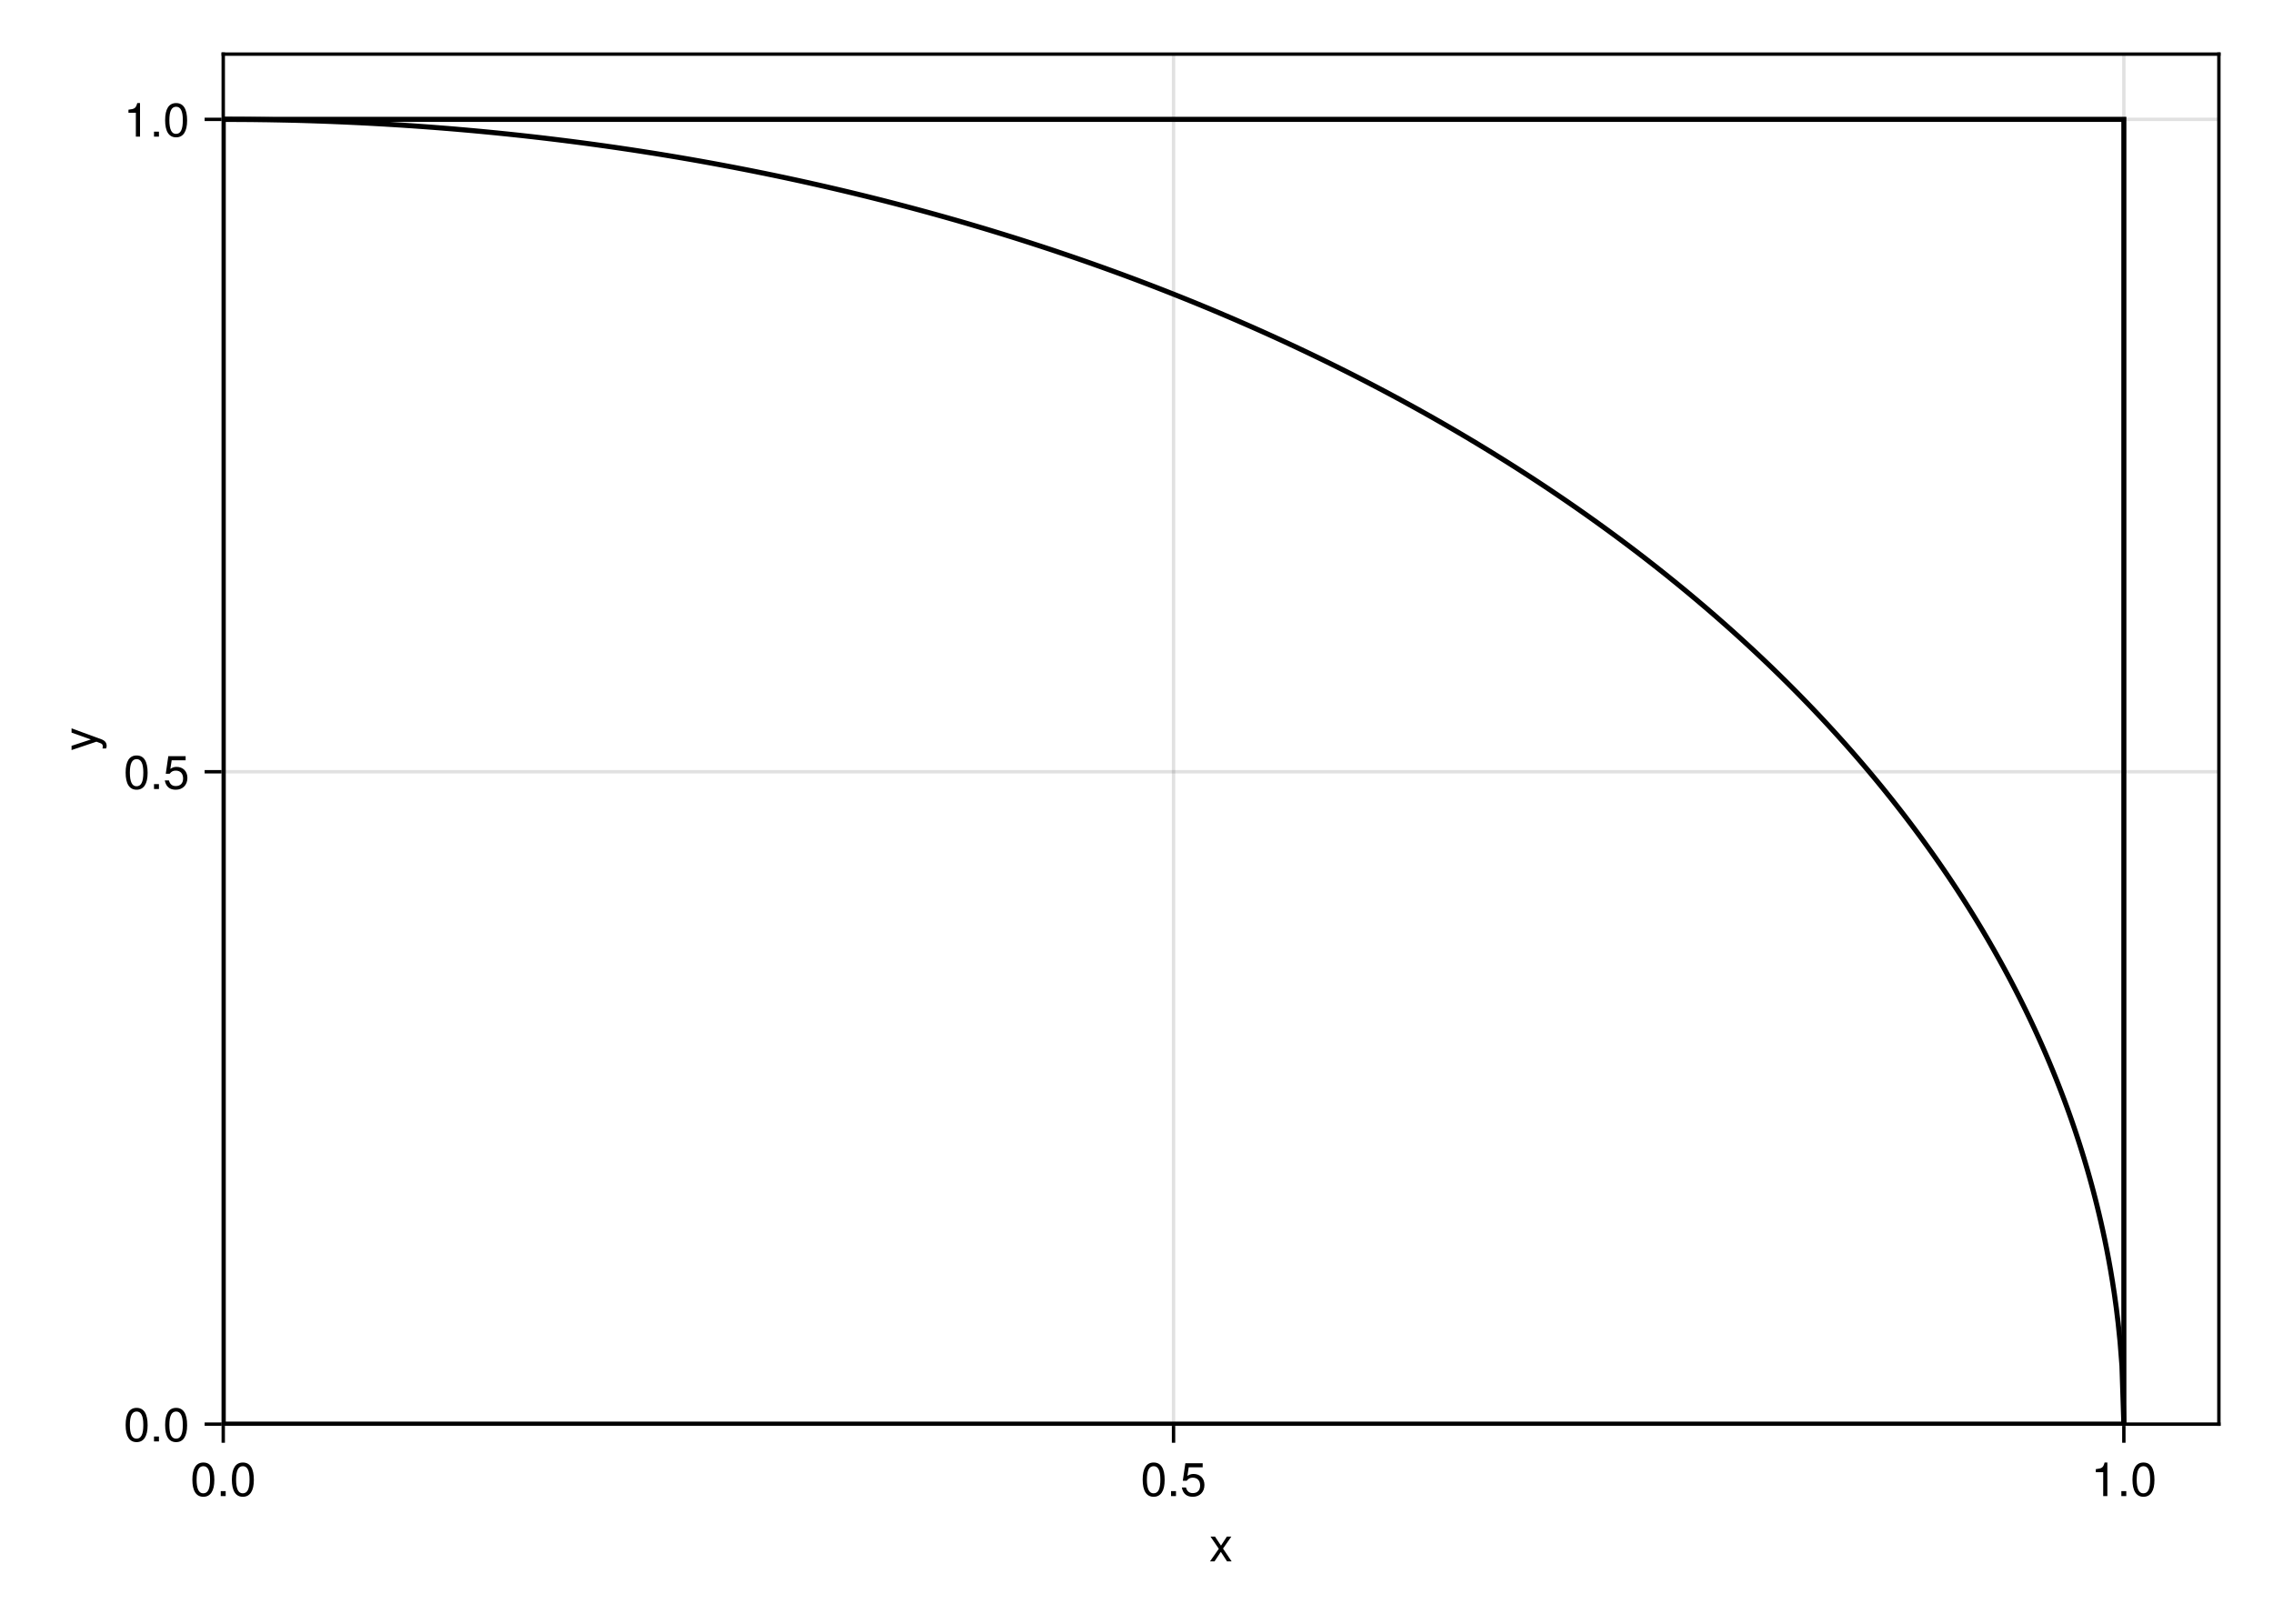 <?xml version="1.0" encoding="UTF-8"?>
<svg xmlns="http://www.w3.org/2000/svg" xmlns:xlink="http://www.w3.org/1999/xlink" width="504pt" height="360pt" viewBox="0 0 504 360" version="1.1">
<defs>
<g>
<symbol overflow="visible" id="glyph0-0-5d3834f2">
<path style="stroke:none;" d="M 0.203 -7.656 C 0.203 -7.656 0.203 0 0.203 0 C 0.203 0 4.938 0 4.938 0 C 4.938 0 4.938 -7.656 4.938 -7.656 C 4.938 -7.656 0.203 -7.656 0.203 -7.656 Z M 0.75 -0.547 C 0.75 -0.547 0.75 -7.109 0.75 -7.109 C 0.75 -7.109 4.391 -7.109 4.391 -7.109 C 4.391 -7.109 4.391 -0.547 4.391 -0.547 C 4.391 -0.547 0.75 -0.547 0.75 -0.547 Z M 0.75 -0.547 "/>
</symbol>
<symbol overflow="visible" id="glyph0-1-5d3834f2">
<path style="stroke:none;" d="M 4.969 0 C 4.969 0 3.953 0 3.953 0 C 3.953 0 2.578 -2.109 2.578 -2.109 C 2.578 -2.109 1.172 0 1.172 0 C 1.172 0 0.172 0 0.172 0 C 0.172 0 2.125 -2.797 2.125 -2.797 C 2.125 -2.797 0.281 -5.5 0.281 -5.5 C 0.281 -5.5 1.281 -5.5 1.281 -5.5 C 1.281 -5.5 2.609 -3.5 2.609 -3.5 C 2.609 -3.5 3.922 -5.5 3.922 -5.5 C 3.922 -5.5 4.906 -5.5 4.906 -5.5 C 4.906 -5.5 3.062 -2.844 3.062 -2.844 C 3.062 -2.844 4.969 0 4.969 0 Z M 4.969 0 "/>
</symbol>
<symbol overflow="visible" id="glyph0-2-5d3834f2">
<path style="stroke:none;" d="M 5.328 -3.578 C 5.328 -1.141 4.469 0.156 2.891 0.156 C 1.297 0.156 0.453 -1.141 0.453 -3.641 C 0.453 -6.141 1.281 -7.438 2.891 -7.438 C 4.5 -7.438 5.328 -6.156 5.328 -3.578 Z M 4.375 -3.672 C 4.375 -5.656 3.891 -6.625 2.891 -6.625 C 1.891 -6.625 1.391 -5.672 1.391 -3.641 C 1.391 -1.594 1.891 -0.609 2.859 -0.609 C 3.891 -0.609 4.375 -1.547 4.375 -3.672 Z M 4.375 -3.672 "/>
</symbol>
<symbol overflow="visible" id="glyph0-3-5d3834f2">
<path style="stroke:none;" d="M 2 0 C 2 0 0.906 0 0.906 0 C 0.906 0 0.906 -1.094 0.906 -1.094 C 0.906 -1.094 2 -1.094 2 -1.094 C 2 -1.094 2 0 2 0 Z M 2 0 "/>
</symbol>
<symbol overflow="visible" id="glyph1-0-5d3834f2">
<path style="stroke:none;" d="M 0.203 -7.656 C 0.203 -7.656 0.203 0 0.203 0 C 0.203 0 4.938 0 4.938 0 C 4.938 0 4.938 -7.656 4.938 -7.656 C 4.938 -7.656 0.203 -7.656 0.203 -7.656 Z M 0.75 -0.547 C 0.75 -0.547 0.75 -7.109 0.75 -7.109 C 0.75 -7.109 4.391 -7.109 4.391 -7.109 C 4.391 -7.109 4.391 -0.547 4.391 -0.547 C 4.391 -0.547 0.75 -0.547 0.75 -0.547 Z M 0.75 -0.547 "/>
</symbol>
<symbol overflow="visible" id="glyph1-1-5d3834f2">
<path style="stroke:none;" d="M 5.328 -3.578 C 5.328 -1.141 4.469 0.156 2.891 0.156 C 1.297 0.156 0.453 -1.141 0.453 -3.641 C 0.453 -6.141 1.281 -7.438 2.891 -7.438 C 4.5 -7.438 5.328 -6.156 5.328 -3.578 Z M 4.375 -3.672 C 4.375 -5.656 3.891 -6.625 2.891 -6.625 C 1.891 -6.625 1.391 -5.672 1.391 -3.641 C 1.391 -1.594 1.891 -0.609 2.859 -0.609 C 3.891 -0.609 4.375 -1.547 4.375 -3.672 Z M 4.375 -3.672 "/>
</symbol>
<symbol overflow="visible" id="glyph2-0-5d3834f2">
<path style="stroke:none;" d="M 0.203 -7.656 C 0.203 -7.656 0.203 0 0.203 0 C 0.203 0 4.938 0 4.938 0 C 4.938 0 4.938 -7.656 4.938 -7.656 C 4.938 -7.656 0.203 -7.656 0.203 -7.656 Z M 0.75 -0.547 C 0.75 -0.547 0.75 -7.109 0.75 -7.109 C 0.75 -7.109 4.391 -7.109 4.391 -7.109 C 4.391 -7.109 4.391 -0.547 4.391 -0.547 C 4.391 -0.547 0.75 -0.547 0.75 -0.547 Z M 0.75 -0.547 "/>
</symbol>
<symbol overflow="visible" id="glyph2-1-5d3834f2">
<path style="stroke:none;" d="M 2 0 C 2 0 0.906 0 0.906 0 C 0.906 0 0.906 -1.094 0.906 -1.094 C 0.906 -1.094 2 -1.094 2 -1.094 C 2 -1.094 2 0 2 0 Z M 2 0 "/>
</symbol>
<symbol overflow="visible" id="glyph2-2-5d3834f2">
<path style="stroke:none;" d="M 5.328 -3.578 C 5.328 -1.141 4.469 0.156 2.891 0.156 C 1.297 0.156 0.453 -1.141 0.453 -3.641 C 0.453 -6.141 1.281 -7.438 2.891 -7.438 C 4.5 -7.438 5.328 -6.156 5.328 -3.578 Z M 4.375 -3.672 C 4.375 -5.656 3.891 -6.625 2.891 -6.625 C 1.891 -6.625 1.391 -5.672 1.391 -3.641 C 1.391 -1.594 1.891 -0.609 2.859 -0.609 C 3.891 -0.609 4.375 -1.547 4.375 -3.672 Z M 4.375 -3.672 "/>
</symbol>
<symbol overflow="visible" id="glyph3-0-5d3834f2">
<path style="stroke:none;" d="M 0.203 -7.656 C 0.203 -7.656 0.203 0 0.203 0 C 0.203 0 4.938 0 4.938 0 C 4.938 0 4.938 -7.656 4.938 -7.656 C 4.938 -7.656 0.203 -7.656 0.203 -7.656 Z M 0.75 -0.547 C 0.75 -0.547 0.75 -7.109 0.75 -7.109 C 0.75 -7.109 4.391 -7.109 4.391 -7.109 C 4.391 -7.109 4.391 -0.547 4.391 -0.547 C 4.391 -0.547 0.75 -0.547 0.75 -0.547 Z M 0.75 -0.547 "/>
</symbol>
<symbol overflow="visible" id="glyph3-1-5d3834f2">
<path style="stroke:none;" d="M 5.391 -2.469 C 5.391 -0.891 4.344 0.156 2.828 0.156 C 1.516 0.156 0.672 -0.438 0.375 -1.906 C 0.375 -1.906 1.297 -1.906 1.297 -1.906 C 1.516 -1.078 2 -0.656 2.812 -0.656 C 3.828 -0.656 4.438 -1.266 4.438 -2.344 C 4.438 -3.438 3.812 -4.078 2.812 -4.078 C 2.234 -4.078 1.875 -3.906 1.453 -3.391 C 1.453 -3.391 0.594 -3.391 0.594 -3.391 C 0.594 -3.391 1.156 -7.281 1.156 -7.281 C 1.156 -7.281 5 -7.281 5 -7.281 C 5 -7.281 5 -6.375 5 -6.375 C 5 -6.375 1.906 -6.375 1.906 -6.375 C 1.906 -6.375 1.609 -4.453 1.609 -4.453 C 2.031 -4.766 2.453 -4.906 2.984 -4.906 C 4.406 -4.906 5.391 -3.938 5.391 -2.469 Z M 5.391 -2.469 "/>
</symbol>
<symbol overflow="visible" id="glyph3-2-5d3834f2">
<path style="stroke:none;" d="M 3.641 0 C 3.641 0 2.719 0 2.719 0 C 2.719 0 2.719 -5.297 2.719 -5.297 C 2.719 -5.297 1.078 -5.297 1.078 -5.297 C 1.078 -5.297 1.078 -5.969 1.078 -5.969 C 2.5 -6.141 2.703 -6.297 3.031 -7.438 C 3.031 -7.438 3.641 -7.438 3.641 -7.438 C 3.641 -7.438 3.641 0 3.641 0 Z M 3.641 0 "/>
</symbol>
<symbol overflow="visible" id="glyph3-3-5d3834f2">
<path style="stroke:none;" d="M 2 0 C 2 0 0.906 0 0.906 0 C 0.906 0 0.906 -1.094 0.906 -1.094 C 0.906 -1.094 2 -1.094 2 -1.094 C 2 -1.094 2 0 2 0 Z M 2 0 "/>
</symbol>
<symbol overflow="visible" id="glyph3-4-5d3834f2">
<path style="stroke:none;" d="M 5.328 -3.578 C 5.328 -1.141 4.469 0.156 2.891 0.156 C 1.297 0.156 0.453 -1.141 0.453 -3.641 C 0.453 -6.141 1.281 -7.438 2.891 -7.438 C 4.5 -7.438 5.328 -6.156 5.328 -3.578 Z M 4.375 -3.672 C 4.375 -5.656 3.891 -6.625 2.891 -6.625 C 1.891 -6.625 1.391 -5.672 1.391 -3.641 C 1.391 -1.594 1.891 -0.609 2.859 -0.609 C 3.891 -0.609 4.375 -1.547 4.375 -3.672 Z M 4.375 -3.672 "/>
</symbol>
<symbol overflow="visible" id="glyph4-0-5d3834f2">
<path style="stroke:none;" d="M -7.656 -0.203 C -7.656 -0.203 0 -0.203 0 -0.203 C 0 -0.203 0 -4.938 0 -4.938 C 0 -4.938 -7.656 -4.938 -7.656 -4.938 C -7.656 -4.938 -7.656 -0.203 -7.656 -0.203 Z M -0.547 -0.75 C -0.547 -0.75 -7.109 -0.75 -7.109 -0.75 C -7.109 -0.75 -7.109 -4.391 -7.109 -4.391 C -7.109 -4.391 -0.547 -4.391 -0.547 -4.391 C -0.547 -4.391 -0.547 -0.75 -0.547 -0.75 Z M -0.547 -0.75 "/>
</symbol>
<symbol overflow="visible" id="glyph4-1-5d3834f2">
<path style="stroke:none;" d="M -5.5 -5.016 C -5.5 -5.016 1.156 -2.578 1.156 -2.578 C 1.938 -2.281 2.281 -1.781 2.281 -1.156 C 2.281 -0.922 2.25 -0.75 2.156 -0.562 C 2.156 -0.562 1.359 -0.562 1.359 -0.562 C 1.406 -0.75 1.422 -0.906 1.422 -1.031 C 1.422 -1.406 1.281 -1.578 0.891 -1.734 C 0.891 -1.734 0.016 -2.062 0.016 -2.062 C 0.016 -2.062 -5.5 -0.203 -5.5 -0.203 C -5.5 -0.203 -5.5 -1.141 -5.5 -1.141 C -5.5 -1.141 -1.219 -2.547 -1.219 -2.547 C -1.219 -2.547 -5.5 -4.078 -5.5 -4.078 C -5.5 -4.078 -5.5 -5.016 -5.5 -5.016 Z M -5.5 -5.016 "/>
</symbol>
<symbol overflow="visible" id="glyph5-0-5d3834f2">
<path style="stroke:none;" d="M 0.203 -7.656 C 0.203 -7.656 0.203 0 0.203 0 C 0.203 0 4.938 0 4.938 0 C 4.938 0 4.938 -7.656 4.938 -7.656 C 4.938 -7.656 0.203 -7.656 0.203 -7.656 Z M 0.75 -0.547 C 0.75 -0.547 0.75 -7.109 0.75 -7.109 C 0.75 -7.109 4.391 -7.109 4.391 -7.109 C 4.391 -7.109 4.391 -0.547 4.391 -0.547 C 4.391 -0.547 0.75 -0.547 0.75 -0.547 Z M 0.75 -0.547 "/>
</symbol>
<symbol overflow="visible" id="glyph5-1-5d3834f2">
<path style="stroke:none;" d="M 5.328 -3.578 C 5.328 -1.141 4.469 0.156 2.891 0.156 C 1.297 0.156 0.453 -1.141 0.453 -3.641 C 0.453 -6.141 1.281 -7.438 2.891 -7.438 C 4.5 -7.438 5.328 -6.156 5.328 -3.578 Z M 4.375 -3.672 C 4.375 -5.656 3.891 -6.625 2.891 -6.625 C 1.891 -6.625 1.391 -5.672 1.391 -3.641 C 1.391 -1.594 1.891 -0.609 2.859 -0.609 C 3.891 -0.609 4.375 -1.547 4.375 -3.672 Z M 4.375 -3.672 "/>
</symbol>
<symbol overflow="visible" id="glyph5-2-5d3834f2">
<path style="stroke:none;" d="M 2 0 C 2 0 0.906 0 0.906 0 C 0.906 0 0.906 -1.094 0.906 -1.094 C 0.906 -1.094 2 -1.094 2 -1.094 C 2 -1.094 2 0 2 0 Z M 2 0 "/>
</symbol>
<symbol overflow="visible" id="glyph6-0-5d3834f2">
<path style="stroke:none;" d="M 0.203 -7.656 C 0.203 -7.656 0.203 0 0.203 0 C 0.203 0 4.938 0 4.938 0 C 4.938 0 4.938 -7.656 4.938 -7.656 C 4.938 -7.656 0.203 -7.656 0.203 -7.656 Z M 0.75 -0.547 C 0.75 -0.547 0.75 -7.109 0.75 -7.109 C 0.75 -7.109 4.391 -7.109 4.391 -7.109 C 4.391 -7.109 4.391 -0.547 4.391 -0.547 C 4.391 -0.547 0.75 -0.547 0.75 -0.547 Z M 0.75 -0.547 "/>
</symbol>
<symbol overflow="visible" id="glyph6-1-5d3834f2">
<path style="stroke:none;" d="M 5.328 -3.578 C 5.328 -1.141 4.469 0.156 2.891 0.156 C 1.297 0.156 0.453 -1.141 0.453 -3.641 C 0.453 -6.141 1.281 -7.438 2.891 -7.438 C 4.5 -7.438 5.328 -6.156 5.328 -3.578 Z M 4.375 -3.672 C 4.375 -5.656 3.891 -6.625 2.891 -6.625 C 1.891 -6.625 1.391 -5.672 1.391 -3.641 C 1.391 -1.594 1.891 -0.609 2.859 -0.609 C 3.891 -0.609 4.375 -1.547 4.375 -3.672 Z M 4.375 -3.672 "/>
</symbol>
<symbol overflow="visible" id="glyph6-2-5d3834f2">
<path style="stroke:none;" d="M 2 0 C 2 0 0.906 0 0.906 0 C 0.906 0 0.906 -1.094 0.906 -1.094 C 0.906 -1.094 2 -1.094 2 -1.094 C 2 -1.094 2 0 2 0 Z M 2 0 "/>
</symbol>
<symbol overflow="visible" id="glyph6-3-5d3834f2">
<path style="stroke:none;" d="M 5.391 -2.469 C 5.391 -0.891 4.344 0.156 2.828 0.156 C 1.516 0.156 0.672 -0.438 0.375 -1.906 C 0.375 -1.906 1.297 -1.906 1.297 -1.906 C 1.516 -1.078 2 -0.656 2.812 -0.656 C 3.828 -0.656 4.438 -1.266 4.438 -2.344 C 4.438 -3.438 3.812 -4.078 2.812 -4.078 C 2.234 -4.078 1.875 -3.906 1.453 -3.391 C 1.453 -3.391 0.594 -3.391 0.594 -3.391 C 0.594 -3.391 1.156 -7.281 1.156 -7.281 C 1.156 -7.281 5 -7.281 5 -7.281 C 5 -7.281 5 -6.375 5 -6.375 C 5 -6.375 1.906 -6.375 1.906 -6.375 C 1.906 -6.375 1.609 -4.453 1.609 -4.453 C 2.031 -4.766 2.453 -4.906 2.984 -4.906 C 4.406 -4.906 5.391 -3.938 5.391 -2.469 Z M 5.391 -2.469 "/>
</symbol>
<symbol overflow="visible" id="glyph7-0-5d3834f2">
<path style="stroke:none;" d="M 0.203 -7.656 C 0.203 -7.656 0.203 0 0.203 0 C 0.203 0 4.938 0 4.938 0 C 4.938 0 4.938 -7.656 4.938 -7.656 C 4.938 -7.656 0.203 -7.656 0.203 -7.656 Z M 0.75 -0.547 C 0.75 -0.547 0.75 -7.109 0.75 -7.109 C 0.75 -7.109 4.391 -7.109 4.391 -7.109 C 4.391 -7.109 4.391 -0.547 4.391 -0.547 C 4.391 -0.547 0.75 -0.547 0.75 -0.547 Z M 0.75 -0.547 "/>
</symbol>
<symbol overflow="visible" id="glyph7-1-5d3834f2">
<path style="stroke:none;" d="M 3.641 0 C 3.641 0 2.719 0 2.719 0 C 2.719 0 2.719 -5.297 2.719 -5.297 C 2.719 -5.297 1.078 -5.297 1.078 -5.297 C 1.078 -5.297 1.078 -5.969 1.078 -5.969 C 2.5 -6.141 2.703 -6.297 3.031 -7.438 C 3.031 -7.438 3.641 -7.438 3.641 -7.438 C 3.641 -7.438 3.641 0 3.641 0 Z M 3.641 0 "/>
</symbol>
<symbol overflow="visible" id="glyph7-2-5d3834f2">
<path style="stroke:none;" d="M 2 0 C 2 0 0.906 0 0.906 0 C 0.906 0 0.906 -1.094 0.906 -1.094 C 0.906 -1.094 2 -1.094 2 -1.094 C 2 -1.094 2 0 2 0 Z M 2 0 "/>
</symbol>
<symbol overflow="visible" id="glyph7-3-5d3834f2">
<path style="stroke:none;" d="M 5.328 -3.578 C 5.328 -1.141 4.469 0.156 2.891 0.156 C 1.297 0.156 0.453 -1.141 0.453 -3.641 C 0.453 -6.141 1.281 -7.438 2.891 -7.438 C 4.5 -7.438 5.328 -6.156 5.328 -3.578 Z M 4.375 -3.672 C 4.375 -5.656 3.891 -6.625 2.891 -6.625 C 1.891 -6.625 1.391 -5.672 1.391 -3.641 C 1.391 -1.594 1.891 -0.609 2.859 -0.609 C 3.891 -0.609 4.375 -1.547 4.375 -3.672 Z M 4.375 -3.672 "/>
</symbol>
</g>
<clipPath id="clip1-5d3834f2">
  <path d="M 49.5 25 L 472 25 L 472 315.75 L 49.5 315.75 Z M 49.5 25 "/>
</clipPath>
<clipPath id="clip2-5d3834f2">
  <path d="M 49.5 23 L 475 23 L 475 315.75 L 49.5 315.75 Z M 49.5 23 "/>
</clipPath>
</defs>
<g id="surface1-5d3834f2">
<rect x="0" y="0" width="504" height="360" style="fill:rgb(100%,100%,100%);fill-opacity:1;stroke:none;"/>
<path style=" stroke:none;fill-rule:nonzero;fill:rgb(100%,100%,100%);fill-opacity:1;" d="M 49.5 315.75 L 492 315.75 L 492 12 L 49.5 12 Z M 49.5 315.75 "/>
<path style="fill:none;stroke-width:1;stroke-linecap:butt;stroke-linejoin:miter;stroke:rgb(0%,0%,0%);stroke-opacity:0.12;stroke-miterlimit:2;" d="M 66 421 L 66 16 " transform="matrix(0.75,0,0,0.75,0,0)"/>
<path style="fill:none;stroke-width:1;stroke-linecap:butt;stroke-linejoin:miter;stroke:rgb(0%,0%,0%);stroke-opacity:0.12;stroke-miterlimit:2;" d="M 346.953 421 L 346.953 16 " transform="matrix(0.75,0,0,0.75,0,0)"/>
<path style="fill:none;stroke-width:1;stroke-linecap:butt;stroke-linejoin:miter;stroke:rgb(0%,0%,0%);stroke-opacity:0.12;stroke-miterlimit:2;" d="M 627.906 421 L 627.906 16 " transform="matrix(0.75,0,0,0.75,0,0)"/>
<path style="fill:none;stroke-width:1;stroke-linecap:butt;stroke-linejoin:miter;stroke:rgb(0%,0%,0%);stroke-opacity:0.12;stroke-miterlimit:2;" d="M 66 421 L 656 421 " transform="matrix(0.75,0,0,0.75,0,0)"/>
<path style="fill:none;stroke-width:1;stroke-linecap:butt;stroke-linejoin:miter;stroke:rgb(0%,0%,0%);stroke-opacity:0.12;stroke-miterlimit:2;" d="M 66 228.141 L 656 228.141 " transform="matrix(0.75,0,0,0.75,0,0)"/>
<path style="fill:none;stroke-width:1;stroke-linecap:butt;stroke-linejoin:miter;stroke:rgb(0%,0%,0%);stroke-opacity:0.12;stroke-miterlimit:2;" d="M 66 35.286 L 656 35.286 " transform="matrix(0.75,0,0,0.75,0,0)"/>
<g style="fill:rgb(0%,0%,0%);fill-opacity:1;">
  <use xlink:href="#glyph0-1-5d3834f2" x="268.125" y="346.176"/>
</g>
<g style="fill:rgb(0%,0%,0%);fill-opacity:1;">
  <use xlink:href="#glyph1-1-5d3834f2" x="42.202" y="331.694"/>
</g>
<g style="fill:rgb(0%,0%,0%);fill-opacity:1;">
  <use xlink:href="#glyph2-1-5d3834f2" x="48.041" y="331.694"/>
</g>
<g style="fill:rgb(0%,0%,0%);fill-opacity:1;">
  <use xlink:href="#glyph2-2-5d3834f2" x="50.96" y="331.694"/>
</g>
<g style="fill:rgb(0%,0%,0%);fill-opacity:1;">
  <use xlink:href="#glyph0-2-5d3834f2" x="252.917" y="331.694"/>
</g>
<g style="fill:rgb(0%,0%,0%);fill-opacity:1;">
  <use xlink:href="#glyph0-3-5d3834f2" x="258.755" y="331.694"/>
</g>
<g style="fill:rgb(0%,0%,0%);fill-opacity:1;">
  <use xlink:href="#glyph3-1-5d3834f2" x="261.674" y="331.694"/>
</g>
<g style="fill:rgb(0%,0%,0%);fill-opacity:1;">
  <use xlink:href="#glyph3-2-5d3834f2" x="463.631" y="331.694"/>
</g>
<g style="fill:rgb(0%,0%,0%);fill-opacity:1;">
  <use xlink:href="#glyph3-3-5d3834f2" x="469.469" y="331.694"/>
</g>
<g style="fill:rgb(0%,0%,0%);fill-opacity:1;">
  <use xlink:href="#glyph3-4-5d3834f2" x="472.388" y="331.694"/>
</g>
<g style="fill:rgb(0%,0%,0%);fill-opacity:1;">
  <use xlink:href="#glyph4-1-5d3834f2" x="21.366" y="166.5"/>
</g>
<g style="fill:rgb(0%,0%,0%);fill-opacity:1;">
  <use xlink:href="#glyph5-1-5d3834f2" x="27.405" y="319.577"/>
</g>
<g style="fill:rgb(0%,0%,0%);fill-opacity:1;">
  <use xlink:href="#glyph5-2-5d3834f2" x="33.243" y="319.577"/>
</g>
<g style="fill:rgb(0%,0%,0%);fill-opacity:1;">
  <use xlink:href="#glyph5-1-5d3834f2" x="36.162" y="319.577"/>
</g>
<g style="fill:rgb(0%,0%,0%);fill-opacity:1;">
  <use xlink:href="#glyph6-1-5d3834f2" x="27.405" y="174.934"/>
</g>
<g style="fill:rgb(0%,0%,0%);fill-opacity:1;">
  <use xlink:href="#glyph6-2-5d3834f2" x="33.243" y="174.934"/>
</g>
<g style="fill:rgb(0%,0%,0%);fill-opacity:1;">
  <use xlink:href="#glyph6-3-5d3834f2" x="36.162" y="174.934"/>
</g>
<g style="fill:rgb(0%,0%,0%);fill-opacity:1;">
  <use xlink:href="#glyph7-1-5d3834f2" x="27.405" y="30.292"/>
</g>
<g style="fill:rgb(0%,0%,0%);fill-opacity:1;">
  <use xlink:href="#glyph7-2-5d3834f2" x="33.243" y="30.292"/>
</g>
<g style="fill:rgb(0%,0%,0%);fill-opacity:1;">
  <use xlink:href="#glyph7-3-5d3834f2" x="36.162" y="30.292"/>
</g>
<g clip-path="url(#clip1-5d3834f2)" clip-rule="nonzero">
<path style="fill:none;stroke-width:1.5;stroke-linecap:butt;stroke-linejoin:miter;stroke:rgb(0%,0%,0%);stroke-opacity:1;stroke-miterlimit:2;" d="M 66 421 L 66 35.286 L 627.906 35.286 L 627.906 421 L 66 421 " transform="matrix(0.75,0,0,0.75,0,0)"/>
</g>
<g clip-path="url(#clip2-5d3834f2)" clip-rule="nonzero">
<path style="fill:none;stroke-width:1.5;stroke-linecap:butt;stroke-linejoin:miter;stroke:rgb(0%,0%,0%);stroke-opacity:1;stroke-miterlimit:2;" d="M 66 35.286 L 68.25 35.286 L 68.812 35.292 L 69.375 35.292 L 69.938 35.297 L 70.5 35.297 L 71.625 35.307 L 72.188 35.307 L 75 35.333 L 75.562 35.344 L 76.688 35.354 L 77.25 35.365 L 77.812 35.37 L 78.375 35.38 L 78.938 35.385 L 82.875 35.458 L 83.438 35.474 L 84.562 35.495 L 85.125 35.51 L 85.688 35.521 L 86.812 35.552 L 87.375 35.562 L 90.188 35.641 L 90.75 35.661 L 91.875 35.693 L 92.438 35.714 L 93 35.729 L 94.125 35.771 L 94.688 35.786 L 98.062 35.911 L 98.625 35.938 L 99.188 35.958 L 99.75 35.984 L 100.312 36.005 L 100.875 36.031 L 101.438 36.052 L 106.5 36.286 L 107.062 36.318 L 107.625 36.344 L 108.188 36.375 L 108.75 36.401 L 110.438 36.495 L 110.995 36.526 L 113.807 36.682 L 114.37 36.719 L 114.932 36.75 L 115.495 36.786 L 116.057 36.818 L 117.745 36.927 L 118.307 36.958 L 119.432 37.031 L 119.995 37.073 L 121.682 37.182 L 122.245 37.224 L 122.807 37.26 L 123.932 37.344 L 124.495 37.38 L 128.432 37.672 L 128.995 37.719 L 129.557 37.76 L 130.12 37.807 L 130.682 37.849 L 131.807 37.943 L 132.37 37.984 L 135.182 38.219 L 135.745 38.271 L 136.87 38.365 L 137.432 38.417 L 137.995 38.464 L 139.12 38.568 L 139.682 38.615 L 142.495 38.875 L 143.057 38.932 L 144.182 39.036 L 144.745 39.094 L 145.307 39.146 L 145.87 39.203 L 146.432 39.255 L 150.37 39.656 L 150.932 39.719 L 151.495 39.776 L 152.057 39.839 L 152.62 39.896 L 153.182 39.958 L 153.745 40.016 L 157.682 40.453 L 158.245 40.521 L 159.37 40.646 L 160.495 40.781 L 161.057 40.844 L 164.995 41.318 L 165.557 41.391 L 166.682 41.526 L 167.807 41.672 L 168.37 41.74 L 172.307 42.25 L 172.87 42.328 L 173.995 42.474 L 175.12 42.63 L 175.682 42.703 L 179.057 43.172 L 179.62 43.255 L 180.745 43.411 L 181.307 43.495 L 181.87 43.573 L 186.932 44.323 L 187.495 44.411 L 188.057 44.495 L 188.62 44.583 L 189.182 44.667 L 194.245 45.464 L 194.807 45.557 L 195.37 45.646 L 196.495 45.833 L 197.057 45.922 L 199.87 46.391 L 200.427 46.484 L 200.99 46.583 L 201.552 46.677 L 202.115 46.776 L 202.677 46.87 L 203.24 46.969 L 203.802 47.062 L 207.177 47.656 L 207.74 47.76 L 208.302 47.859 L 208.865 47.964 L 209.427 48.062 L 209.99 48.167 L 210.552 48.266 L 213.927 48.891 L 214.49 49 L 215.615 49.208 L 216.177 49.318 L 216.74 49.422 L 221.24 50.297 L 221.802 50.411 L 222.365 50.521 L 222.927 50.635 L 223.49 50.745 L 225.177 51.089 L 225.74 51.198 L 226.302 51.312 L 226.865 51.432 L 228.552 51.776 L 229.115 51.896 L 229.677 52.01 L 230.802 52.25 L 231.365 52.365 L 233.615 52.844 L 234.177 52.969 L 235.302 53.208 L 235.865 53.333 L 236.427 53.453 L 238.115 53.828 L 238.677 53.948 L 239.24 54.073 L 239.802 54.203 L 241.49 54.578 L 242.052 54.708 L 242.615 54.833 L 243.177 54.964 L 243.74 55.089 L 247.115 55.87 L 247.677 56.005 L 248.802 56.266 L 249.927 56.536 L 250.49 56.667 L 253.302 57.344 L 253.865 57.484 L 254.99 57.755 L 255.552 57.896 L 256.115 58.031 L 260.615 59.156 L 261.177 59.302 L 261.74 59.443 L 262.865 59.734 L 263.427 59.875 L 265.677 60.458 L 266.24 60.609 L 267.365 60.901 L 268.49 61.203 L 269.052 61.349 L 272.427 62.255 L 272.99 62.411 L 274.115 62.714 L 275.802 63.182 L 276.365 63.333 L 276.927 63.49 L 277.49 63.651 L 279.177 64.12 L 279.74 64.281 L 280.302 64.438 L 281.427 64.76 L 281.99 64.917 L 283.677 65.401 L 284.24 65.568 L 285.365 65.891 L 285.927 66.057 L 286.49 66.219 L 289.302 67.052 L 289.859 67.219 L 290.984 67.552 L 291.547 67.724 L 292.109 67.891 L 296.609 69.266 L 297.172 69.443 L 297.734 69.615 L 298.297 69.792 L 298.859 69.964 L 301.672 70.849 L 302.234 71.031 L 302.797 71.208 L 303.359 71.391 L 303.922 71.568 L 307.859 72.844 L 308.422 73.031 L 308.984 73.214 L 309.547 73.401 L 310.109 73.583 L 312.359 74.333 L 312.922 74.526 L 314.047 74.901 L 314.609 75.094 L 315.172 75.281 L 318.547 76.438 L 319.109 76.635 L 319.672 76.828 L 320.234 77.026 L 320.797 77.219 L 323.609 78.208 L 324.172 78.411 L 325.297 78.807 L 329.797 80.432 L 330.359 80.641 L 330.922 80.844 L 334.859 82.302 L 335.422 82.516 L 335.984 82.724 L 339.922 84.219 L 340.484 84.438 L 341.047 84.651 L 344.422 85.964 L 344.984 86.188 L 345.547 86.406 L 346.109 86.63 L 346.672 86.849 L 349.484 87.969 L 350.047 88.198 L 350.609 88.422 L 351.734 88.88 L 352.297 89.104 L 353.422 89.562 L 353.984 89.797 L 355.109 90.255 L 356.234 90.724 L 356.797 90.953 L 358.484 91.656 L 359.047 91.896 L 360.172 92.365 L 364.109 94.042 L 364.672 94.286 L 365.234 94.526 L 368.609 95.995 L 369.172 96.245 L 369.734 96.49 L 373.109 97.99 L 373.672 98.245 L 374.234 98.495 L 377.047 99.771 L 377.609 100.031 L 378.172 100.286 L 378.734 100.547 L 379.297 100.802 L 379.854 101.062 L 380.979 101.583 L 381.542 101.849 L 382.667 102.37 L 386.042 103.964 L 386.604 104.234 L 387.167 104.5 L 390.542 106.125 L 391.667 106.677 L 392.229 106.948 L 393.354 107.5 L 393.917 107.781 L 395.042 108.333 L 398.417 110.021 L 398.979 110.307 L 399.542 110.589 L 401.792 111.734 L 402.354 112.026 L 402.917 112.312 L 403.479 112.604 L 404.042 112.891 L 405.167 113.474 L 405.729 113.771 L 406.854 114.354 L 410.229 116.135 L 414.167 118.25 L 417.542 120.094 L 418.104 120.406 L 418.667 120.714 L 419.792 121.339 L 420.354 121.656 L 421.479 122.281 L 424.292 123.87 L 424.854 124.193 L 425.417 124.51 L 427.667 125.802 L 428.229 126.13 L 428.792 126.453 L 431.042 127.766 L 431.604 128.099 L 432.167 128.427 L 434.417 129.76 L 434.979 130.099 L 435.542 130.432 L 437.229 131.448 L 437.792 131.792 L 438.354 132.13 L 441.167 133.849 L 443.979 135.594 L 444.542 135.948 L 445.104 136.297 L 446.792 137.359 L 447.354 137.719 L 447.917 138.073 L 449.604 139.151 L 450.167 139.516 L 450.729 139.875 L 452.979 141.333 L 454.104 142.073 L 454.667 142.438 L 455.229 142.812 L 456.354 143.552 L 458.604 145.052 L 459.729 145.812 L 460.292 146.188 L 460.854 146.573 L 461.979 147.333 L 463.667 148.49 L 464.229 148.88 L 464.792 149.266 L 466.479 150.438 L 467.042 150.833 L 467.604 151.224 L 468.729 152.016 L 469.286 152.411 L 472.099 154.417 L 474.349 156.042 L 474.911 156.453 L 475.474 156.859 L 476.036 157.271 L 476.599 157.688 L 477.161 158.099 L 479.411 159.766 L 481.661 161.453 L 483.911 163.161 L 486.161 164.891 L 488.411 166.641 L 490.661 168.411 L 492.349 169.755 L 495.161 172.021 L 496.286 172.938 L 496.849 173.401 L 497.411 173.859 L 497.974 174.323 L 498.536 174.792 L 499.099 175.255 L 500.224 176.193 L 500.786 176.667 L 501.349 177.135 L 501.911 177.609 L 502.474 178.089 L 503.036 178.562 L 504.161 179.521 L 506.411 181.458 L 508.099 182.927 L 509.786 184.411 L 512.036 186.411 L 512.599 186.917 L 513.161 187.427 L 513.724 187.932 L 514.849 188.953 L 516.536 190.5 L 518.224 192.062 L 519.911 193.641 L 521.036 194.703 L 523.286 196.849 L 523.849 197.391 L 526.099 199.578 L 526.661 200.13 L 527.224 200.688 L 527.786 201.24 L 528.349 201.797 L 530.036 203.484 L 531.161 204.62 L 532.849 206.339 L 533.411 206.917 L 533.974 207.5 L 534.536 208.078 L 535.099 208.667 L 535.661 209.25 L 536.224 209.839 L 537.911 211.62 L 538.474 212.219 L 539.036 212.823 L 539.599 213.422 L 541.286 215.25 L 542.411 216.479 L 543.536 217.719 L 544.661 218.969 L 545.786 220.229 L 546.349 220.865 L 548.036 222.786 L 548.599 223.432 L 550.286 225.385 L 551.974 227.37 L 552.536 228.036 L 553.661 229.38 L 554.786 230.734 L 555.349 231.417 L 556.474 232.792 L 557.599 234.177 L 558.156 234.88 L 559.281 236.286 L 559.844 236.995 L 560.406 237.708 L 561.531 239.146 L 562.094 239.87 L 563.219 241.328 L 564.906 243.547 L 566.031 245.047 L 566.594 245.802 L 567.719 247.323 L 568.844 248.865 L 569.406 249.641 L 569.969 250.422 L 571.094 251.995 L 572.219 253.589 L 573.344 255.203 L 573.906 256.016 L 574.469 256.833 L 575.031 257.656 L 575.594 258.484 L 576.156 259.318 L 577.281 261.005 L 577.844 261.854 L 578.406 262.708 L 578.969 263.568 L 580.094 265.307 L 581.219 267.068 L 581.781 267.958 L 582.344 268.854 L 583.469 270.667 L 584.031 271.583 L 584.594 272.505 L 585.156 273.432 L 585.719 274.37 L 586.281 275.312 L 587.406 277.219 L 588.531 279.156 L 589.656 281.125 L 590.219 282.125 L 590.781 283.13 L 591.344 284.141 L 591.906 285.161 L 592.469 286.193 L 593.031 287.234 L 593.594 288.281 L 594.156 289.339 L 594.719 290.406 L 595.281 291.484 L 595.844 292.573 L 596.406 293.672 L 596.969 294.781 L 597.531 295.901 L 598.094 297.036 L 598.656 298.177 L 599.219 299.333 L 599.781 300.5 L 600.344 301.682 L 600.906 302.875 L 601.469 304.083 L 602.031 305.302 L 602.594 306.536 L 603.156 307.786 L 603.719 309.052 L 604.281 310.333 L 604.844 311.63 L 605.406 312.948 L 605.969 314.281 L 606.531 315.63 L 607.094 317 L 607.656 318.385 L 608.219 319.797 L 608.781 321.229 L 609.344 322.682 L 609.906 324.156 L 610.469 325.656 L 611.031 327.182 L 611.594 328.74 L 612.156 330.318 L 612.719 331.932 L 613.281 333.573 L 613.844 335.25 L 614.406 336.964 L 614.969 338.708 L 615.531 340.5 L 616.094 342.328 L 616.656 344.208 L 617.219 346.13 L 617.781 348.109 L 618.344 350.146 L 618.906 352.245 L 619.469 354.411 L 620.031 356.651 L 620.594 358.979 L 621.156 361.396 L 621.719 363.917 L 622.281 366.562 L 622.844 369.344 L 623.406 372.286 L 623.969 375.417 L 624.531 378.792 L 625.094 382.458 L 625.656 386.516 L 626.219 391.13 L 626.781 396.604 L 627.344 403.745 L 627.906 421 " transform="matrix(0.75,0,0,0.75,0,0)"/>
</g>
<path style="fill:none;stroke-width:1;stroke-linecap:butt;stroke-linejoin:miter;stroke:rgb(0%,0%,0%);stroke-opacity:1;stroke-miterlimit:2;" d="M 66 421.5 L 66 426.5 " transform="matrix(0.75,0,0,0.75,0,0)"/>
<path style="fill:none;stroke-width:1;stroke-linecap:butt;stroke-linejoin:miter;stroke:rgb(0%,0%,0%);stroke-opacity:1;stroke-miterlimit:2;" d="M 346.953 421.5 L 346.953 426.5 " transform="matrix(0.75,0,0,0.75,0,0)"/>
<path style="fill:none;stroke-width:1;stroke-linecap:butt;stroke-linejoin:miter;stroke:rgb(0%,0%,0%);stroke-opacity:1;stroke-miterlimit:2;" d="M 627.906 421.5 L 627.906 426.5 " transform="matrix(0.75,0,0,0.75,0,0)"/>
<path style="fill:none;stroke-width:1;stroke-linecap:butt;stroke-linejoin:miter;stroke:rgb(0%,0%,0%);stroke-opacity:1;stroke-miterlimit:2;" d="M 65.5 421 L 60.5 421 " transform="matrix(0.75,0,0,0.75,0,0)"/>
<path style="fill:none;stroke-width:1;stroke-linecap:butt;stroke-linejoin:miter;stroke:rgb(0%,0%,0%);stroke-opacity:1;stroke-miterlimit:2;" d="M 65.5 228.141 L 60.5 228.141 " transform="matrix(0.75,0,0,0.75,0,0)"/>
<path style="fill:none;stroke-width:1;stroke-linecap:butt;stroke-linejoin:miter;stroke:rgb(0%,0%,0%);stroke-opacity:1;stroke-miterlimit:2;" d="M 65.5 35.286 L 60.5 35.286 " transform="matrix(0.75,0,0,0.75,0,0)"/>
<path style="fill:none;stroke-width:1;stroke-linecap:butt;stroke-linejoin:miter;stroke:rgb(0%,0%,0%);stroke-opacity:1;stroke-miterlimit:2;" d="M 65.5 421 L 656.5 421 " transform="matrix(0.75,0,0,0.75,0,0)"/>
<path style="fill:none;stroke-width:1;stroke-linecap:butt;stroke-linejoin:miter;stroke:rgb(0%,0%,0%);stroke-opacity:1;stroke-miterlimit:2;" d="M 66 421.5 L 66 15.5 " transform="matrix(0.75,0,0,0.75,0,0)"/>
<path style="fill:none;stroke-width:1;stroke-linecap:butt;stroke-linejoin:miter;stroke:rgb(0%,0%,0%);stroke-opacity:1;stroke-miterlimit:2;" d="M 65.5 16 L 656.5 16 " transform="matrix(0.75,0,0,0.75,0,0)"/>
<path style="fill:none;stroke-width:1;stroke-linecap:butt;stroke-linejoin:miter;stroke:rgb(0%,0%,0%);stroke-opacity:1;stroke-miterlimit:2;" d="M 656 421.5 L 656 15.5 " transform="matrix(0.75,0,0,0.75,0,0)"/>
</g>
</svg>
